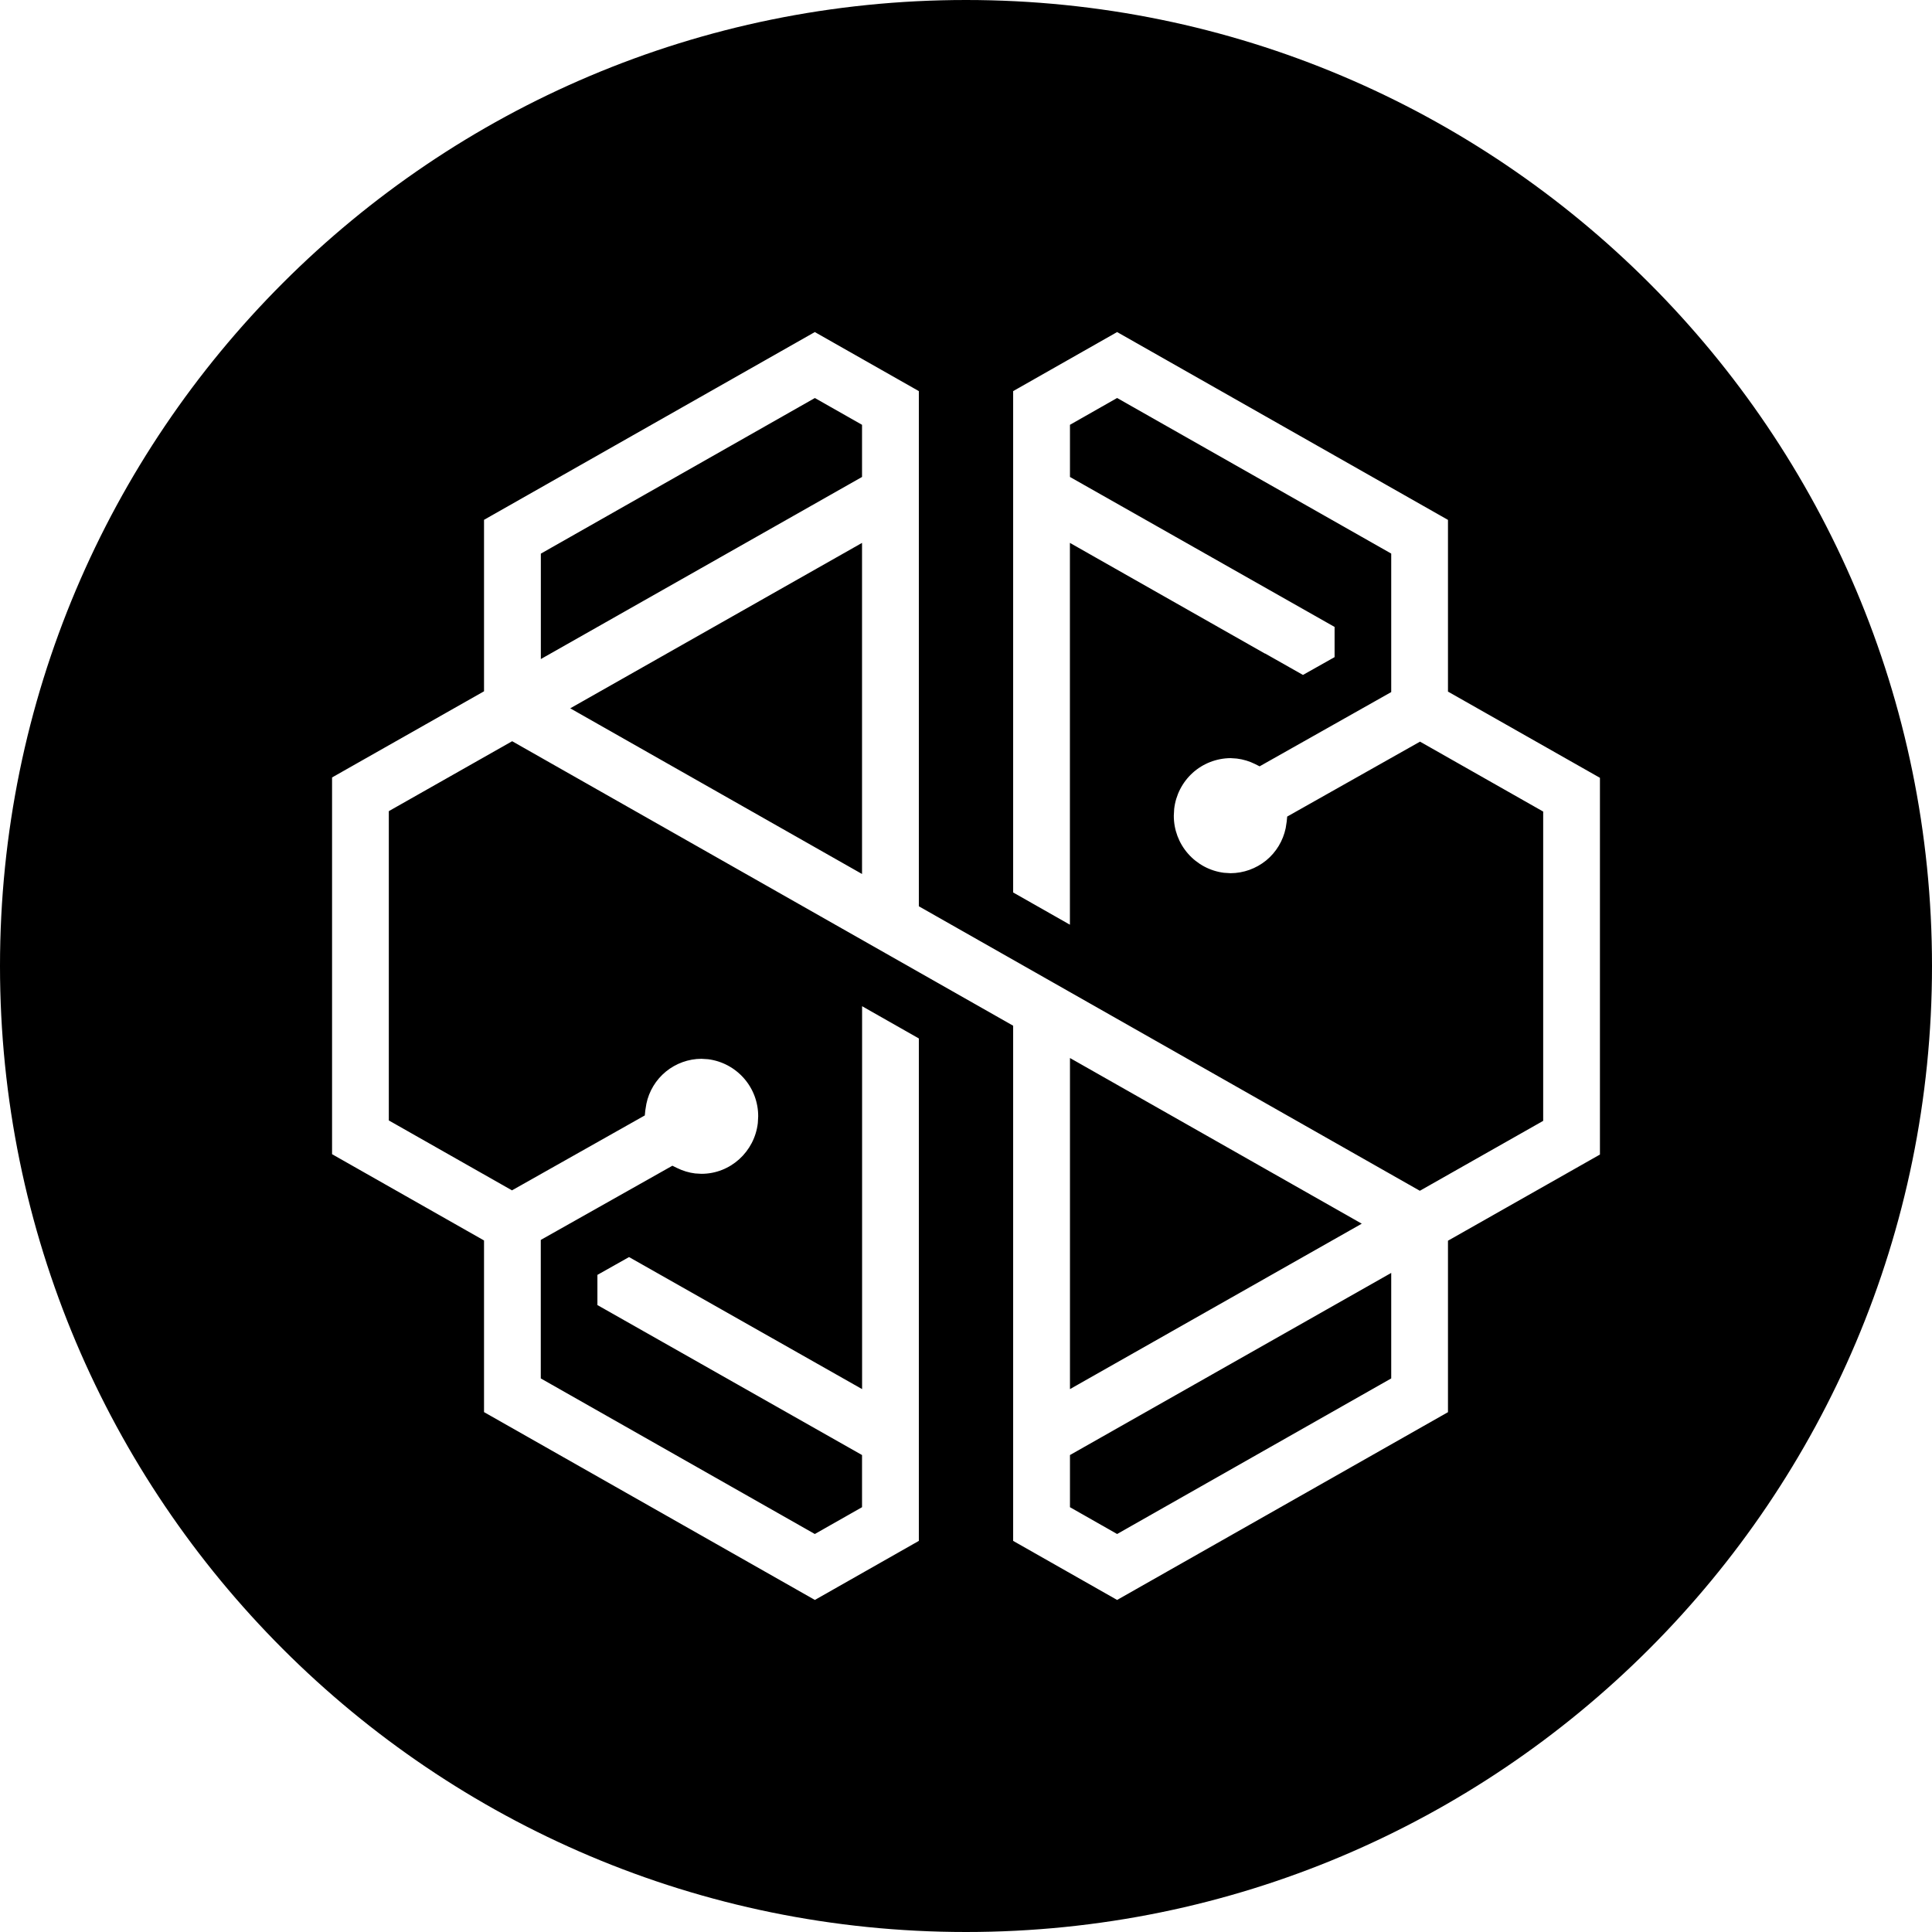 <svg width="32" height="32" viewBox="0 0 32 32" fill="none" xmlns="http://www.w3.org/2000/svg">
<g clip-path="url(#clip0_16_2468)">
<path d="M16 0C24.837 0 32 7.163 32 16C32 24.837 24.837 32 16 32C7.163 32 0 24.837 0 16C0 7.163 7.163 0 16 0ZM18.503 5.5L16.781 6.478V14.782L17.721 15.316V8.992L20.951 10.825L20.954 10.824L21.581 11.179L22.105 10.884V10.384L17.722 7.9V7.036L18.503 6.592L23.043 9.169V11.463L20.863 12.693L20.79 12.656C20.694 12.608 20.591 12.577 20.485 12.564L20.382 12.557C20.15 12.559 19.927 12.645 19.755 12.8C19.583 12.956 19.474 13.169 19.448 13.399L19.442 13.51C19.441 13.742 19.525 13.966 19.678 14.14C19.831 14.314 20.042 14.427 20.272 14.456L20.382 14.463C20.597 14.462 20.804 14.387 20.971 14.252C21.137 14.116 21.251 13.927 21.295 13.717L21.312 13.607L21.32 13.525L23.52 12.284L25.56 13.442V18.565L23.517 19.723L15.219 15.011V6.478L13.496 5.5L8.017 8.61V11.45L5.5 12.877V19.117L8.017 20.546V23.389L13.497 26.5L15.219 25.522V17.2L14.279 16.666V23.008L10.419 20.821L9.895 21.116V21.616L14.278 24.1V24.964L13.496 25.408L8.957 22.831V20.537L11.137 19.308L11.21 19.344C11.31 19.393 11.412 19.424 11.515 19.436L11.618 19.442C12.1 19.442 12.498 19.074 12.552 18.601L12.558 18.49C12.559 18.258 12.475 18.034 12.322 17.86C12.169 17.686 11.958 17.573 11.728 17.544L11.618 17.537C11.403 17.538 11.196 17.613 11.03 17.748C10.864 17.884 10.749 18.073 10.706 18.283L10.688 18.393L10.68 18.475L8.48 19.716L6.44 18.558V13.435L8.483 12.277L16.781 16.989V25.522L18.503 26.5L23.983 23.39V20.55L26.5 19.123V12.883L23.983 11.455V8.611L18.503 5.5ZM23.043 21.084V22.831L18.503 25.408L17.722 24.964V24.1L23.042 21.084H23.043ZM17.722 17.524L22.555 20.268L17.722 23.008V17.523V17.524ZM14.278 8.992V14.476L9.445 11.732L14.278 8.992ZM13.496 6.592L14.278 7.036V7.9L8.958 10.916V9.17L13.496 6.593V6.592Z" fill="black"/>
</g>
<defs>
<clipPath id="clip0_16_2468">
<rect width="32" height="32" fill="white"/>
</clipPath>
</defs>
</svg>
